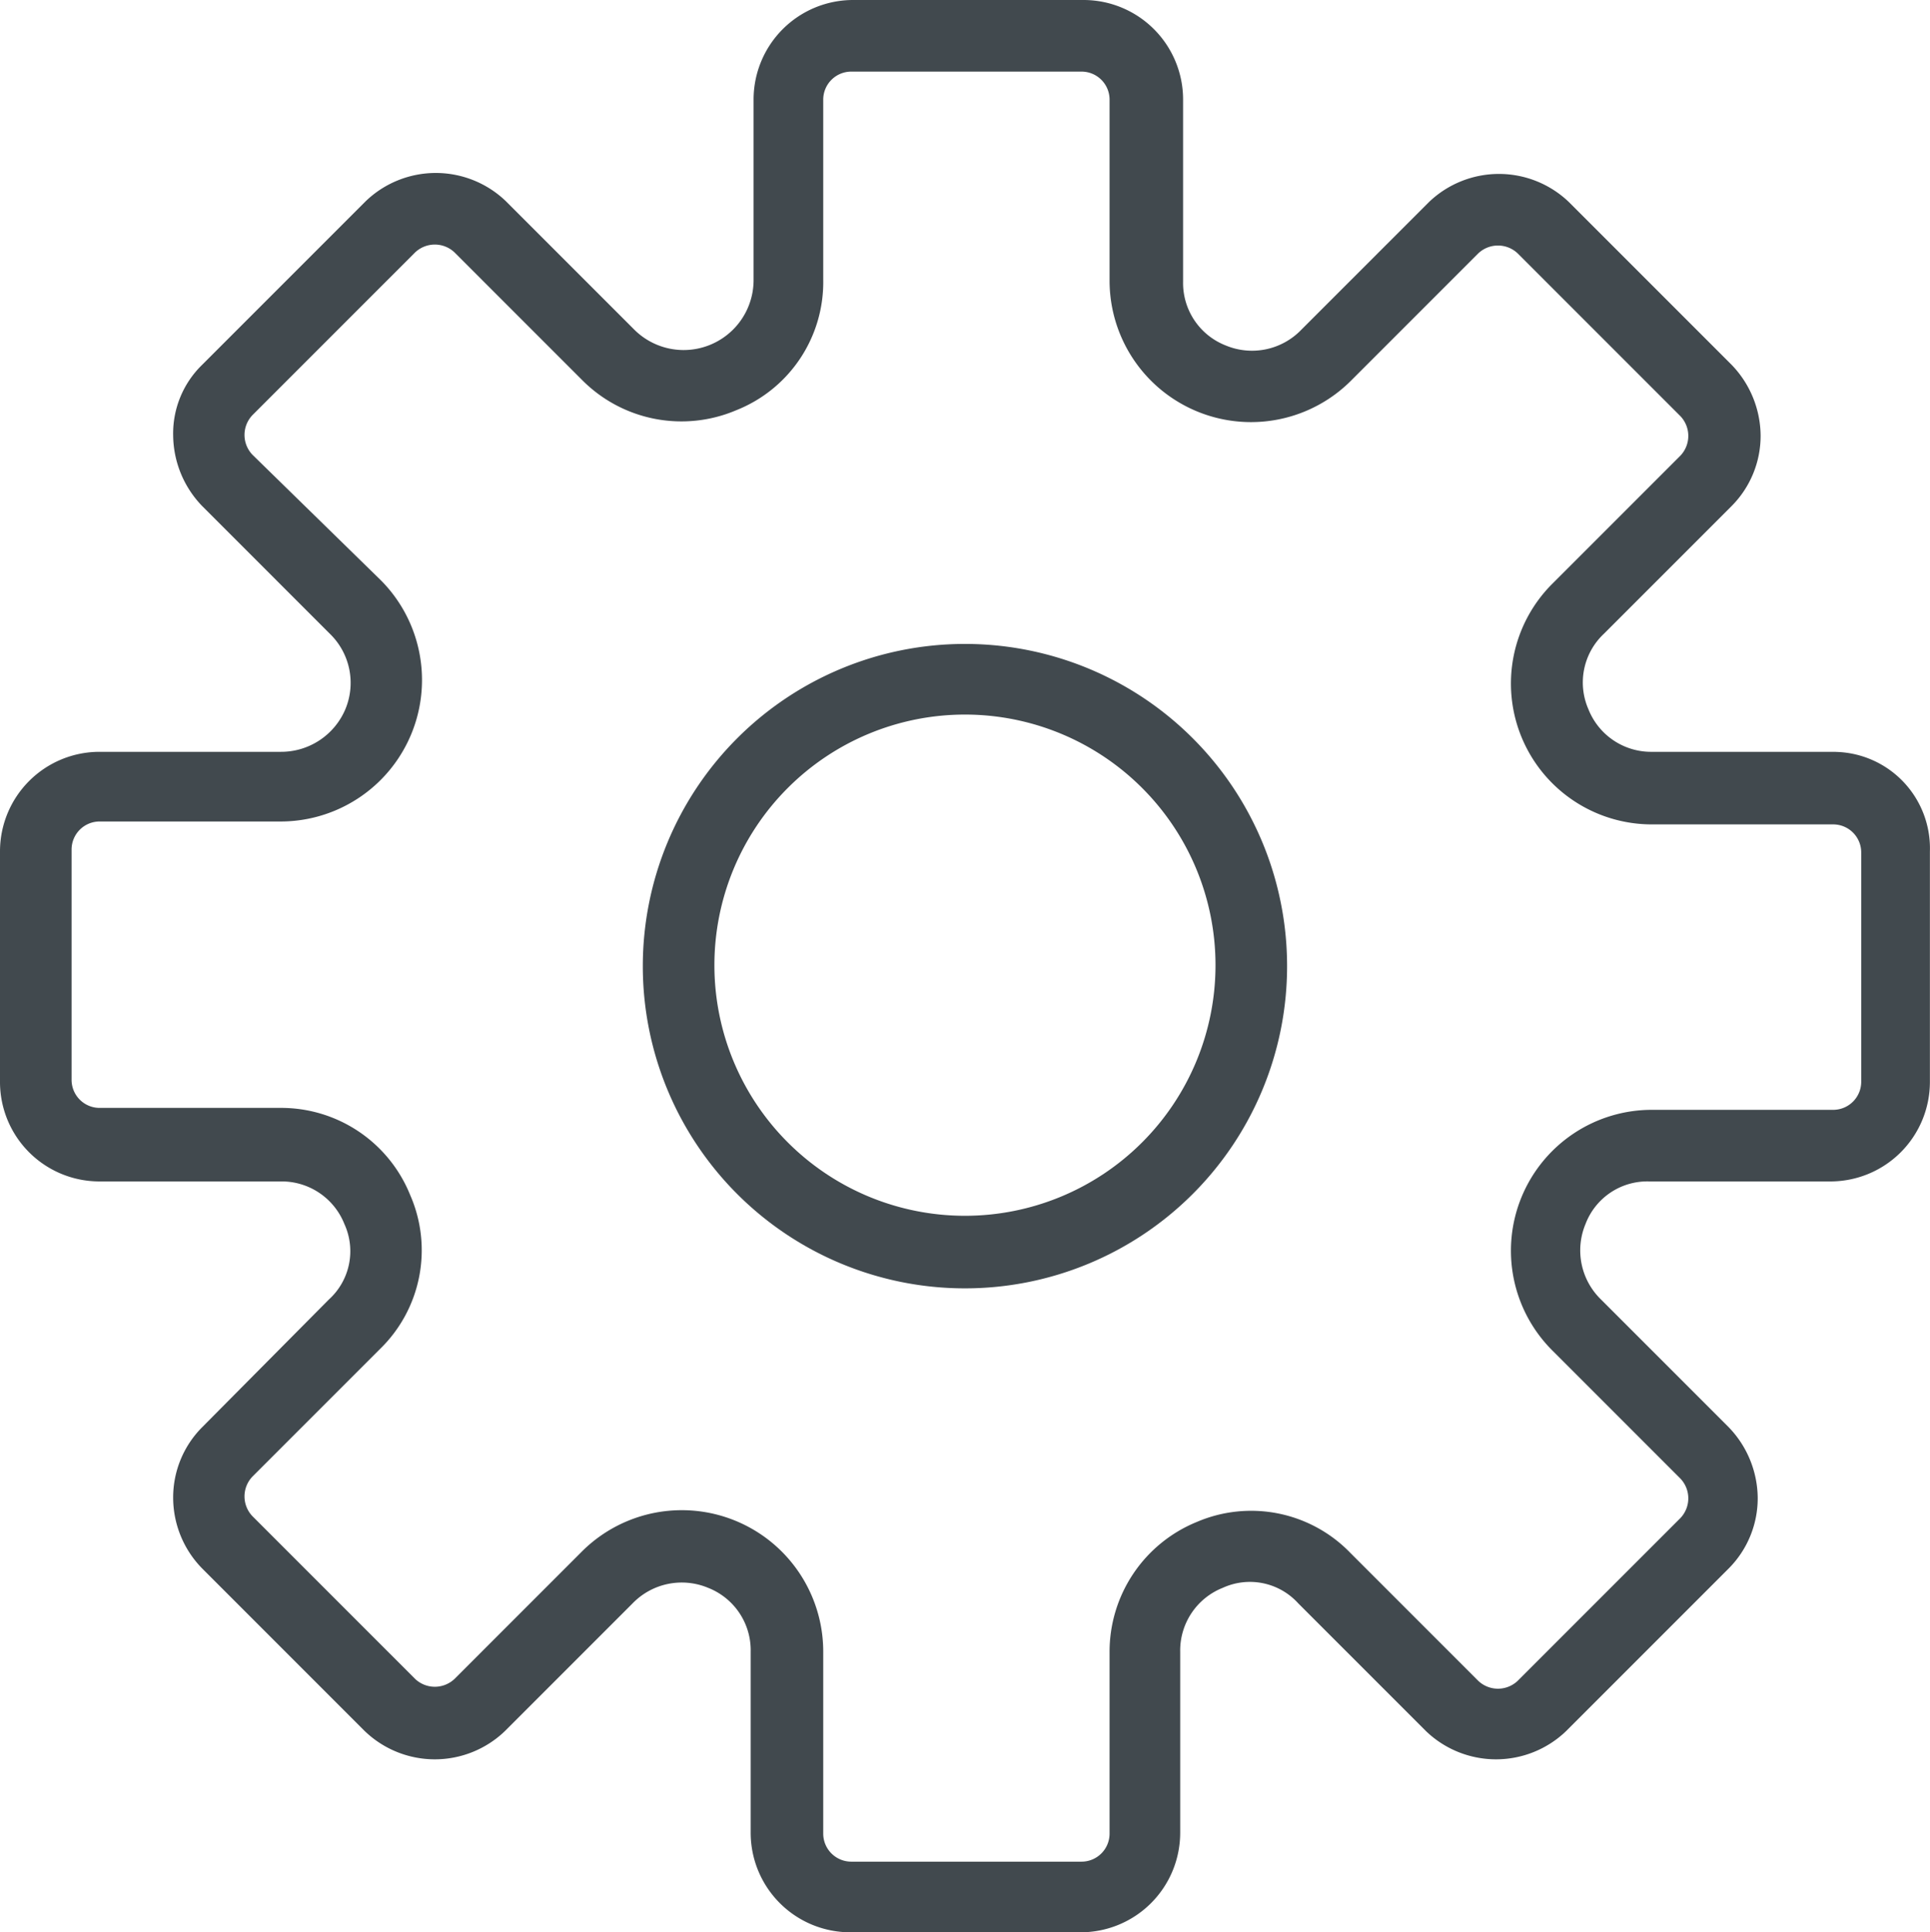 <svg id="Layer_2" data-name="Layer 2" xmlns="http://www.w3.org/2000/svg" viewBox="0 0 19.951 19.97"><defs><style>.cls-1{fill:#41494e;}</style></defs><title>Manage_MyAccount</title><path class="cls-1" d="M20.975,9.785h-1.87a.697.697,0,0,1-.66-.44.69.69,0,0,1,.16-.78l1.32-1.32a1.028,1.028,0,0,0,.3-.73,1.064,1.064,0,0,0-.3-.73l-1.68-1.68a1.045,1.045,0,0,0-1.45,0l-1.32,1.32a.707.707,0,0,1-.78.16.693.693,0,0,1-.44-.66V3.045a1.029,1.029,0,0,0-1.027-1.03h-2.383a1.029,1.029,0,0,0-1.03,1.027V4.915a.723.723,0,0,1-1.24.5l-1.32-1.32a1.045,1.045,0,0,0-1.45,0l-1.69,1.69a.989.989,0,0,0-.3.73,1.064,1.064,0,0,0,.3.73l1.32,1.32a.707.707,0,0,1,.16.78.721.721,0,0,1-.67.44h-1.87a1.029,1.029,0,0,0-1.03,1.027v2.383a1.028,1.028,0,0,0,1.027,1.03H4.925a.697.697,0,0,1,.66.44.674.674,0,0,1-.16.78l-1.31,1.32a1.028,1.028,0,0,0-.3.73,1.046,1.046,0,0,0,.3.73l1.68,1.68a1.045,1.045,0,0,0,1.45,0l1.32-1.32a.707.707,0,0,1,.78-.16.693.693,0,0,1,.44.66v1.87a1.029,1.029,0,0,0,1.027,1.03h2.383a1.029,1.029,0,0,0,1.03-1.027V19.085a.697.697,0,0,1,.44-.66.674.674,0,0,1,.78.16l1.32,1.32a1.045,1.045,0,0,0,1.45,0l1.68-1.68a1.028,1.028,0,0,0,.3-.73,1.064,1.064,0,0,0-.3-.73l-1.32-1.32a.707.707,0,0,1-.16-.78.683.683,0,0,1,.66-.44h1.87a1.029,1.029,0,0,0,1.03-1.027V10.815a.997.997,0,0,0-.964-1.029Q20.993,9.785,20.975,9.785Zm.29,3.41a.29.29,0,0,1-.29.29h-1.87a1.456,1.456,0,0,0-1.03,2.49l1.32,1.32a.296.296,0,0,1,0,.41l-1.68,1.68a.296.296,0,0,1-.41,0l-1.32-1.32a1.426,1.426,0,0,0-1.59-.32,1.448,1.448,0,0,0-.9,1.35v1.87a.29.29,0,0,1-.29.29h-2.38a.29.29,0,0,1-.29-.29v-1.88a1.462,1.462,0,0,0-2.49-1.04l-1.32,1.32a.296.296,0,0,1-.41,0l-1.68-1.68a.296.296,0,0,1,0-.41l1.32-1.32a1.423,1.423,0,0,0,.31-1.59,1.438,1.438,0,0,0-1.35-.9h-1.86a.29.29,0,0,1-.29-.29v-2.38a.29.29,0,0,1,.29-.29h1.87a1.462,1.462,0,0,0,1.04-2.49l-1.33-1.3a.296.296,0,0,1,0-.41l1.68-1.68a.296.296,0,0,1,.41,0l1.32,1.32a1.447,1.447,0,0,0,1.59.31,1.424,1.424,0,0,0,.9-1.35V3.045a.29.29,0,0,1,.29-.29h2.38a.29.29,0,0,1,.29.29v1.87a1.462,1.462,0,0,0,2.49,1.04l1.32-1.32a.296.296,0,0,1,.41,0l1.68,1.68a.296.296,0,0,1,0,.41l-1.32,1.32a1.456,1.456,0,0,0,1.03,2.49h1.87a.29.29,0,0,1,.29.29Z" transform="translate(-2.025 -2.015)"/><path class="cls-1" d="M12,8.67A3.33,3.33,0,1,0,15.33,12h0a3.329,3.329,0,0,0-3.328-3.33Zm0,5.91a2.59,2.59,0,1,1,2.59-2.59A2.59,2.59,0,0,1,12,14.58Z" transform="translate(-2.025 -2.015)"/></svg>